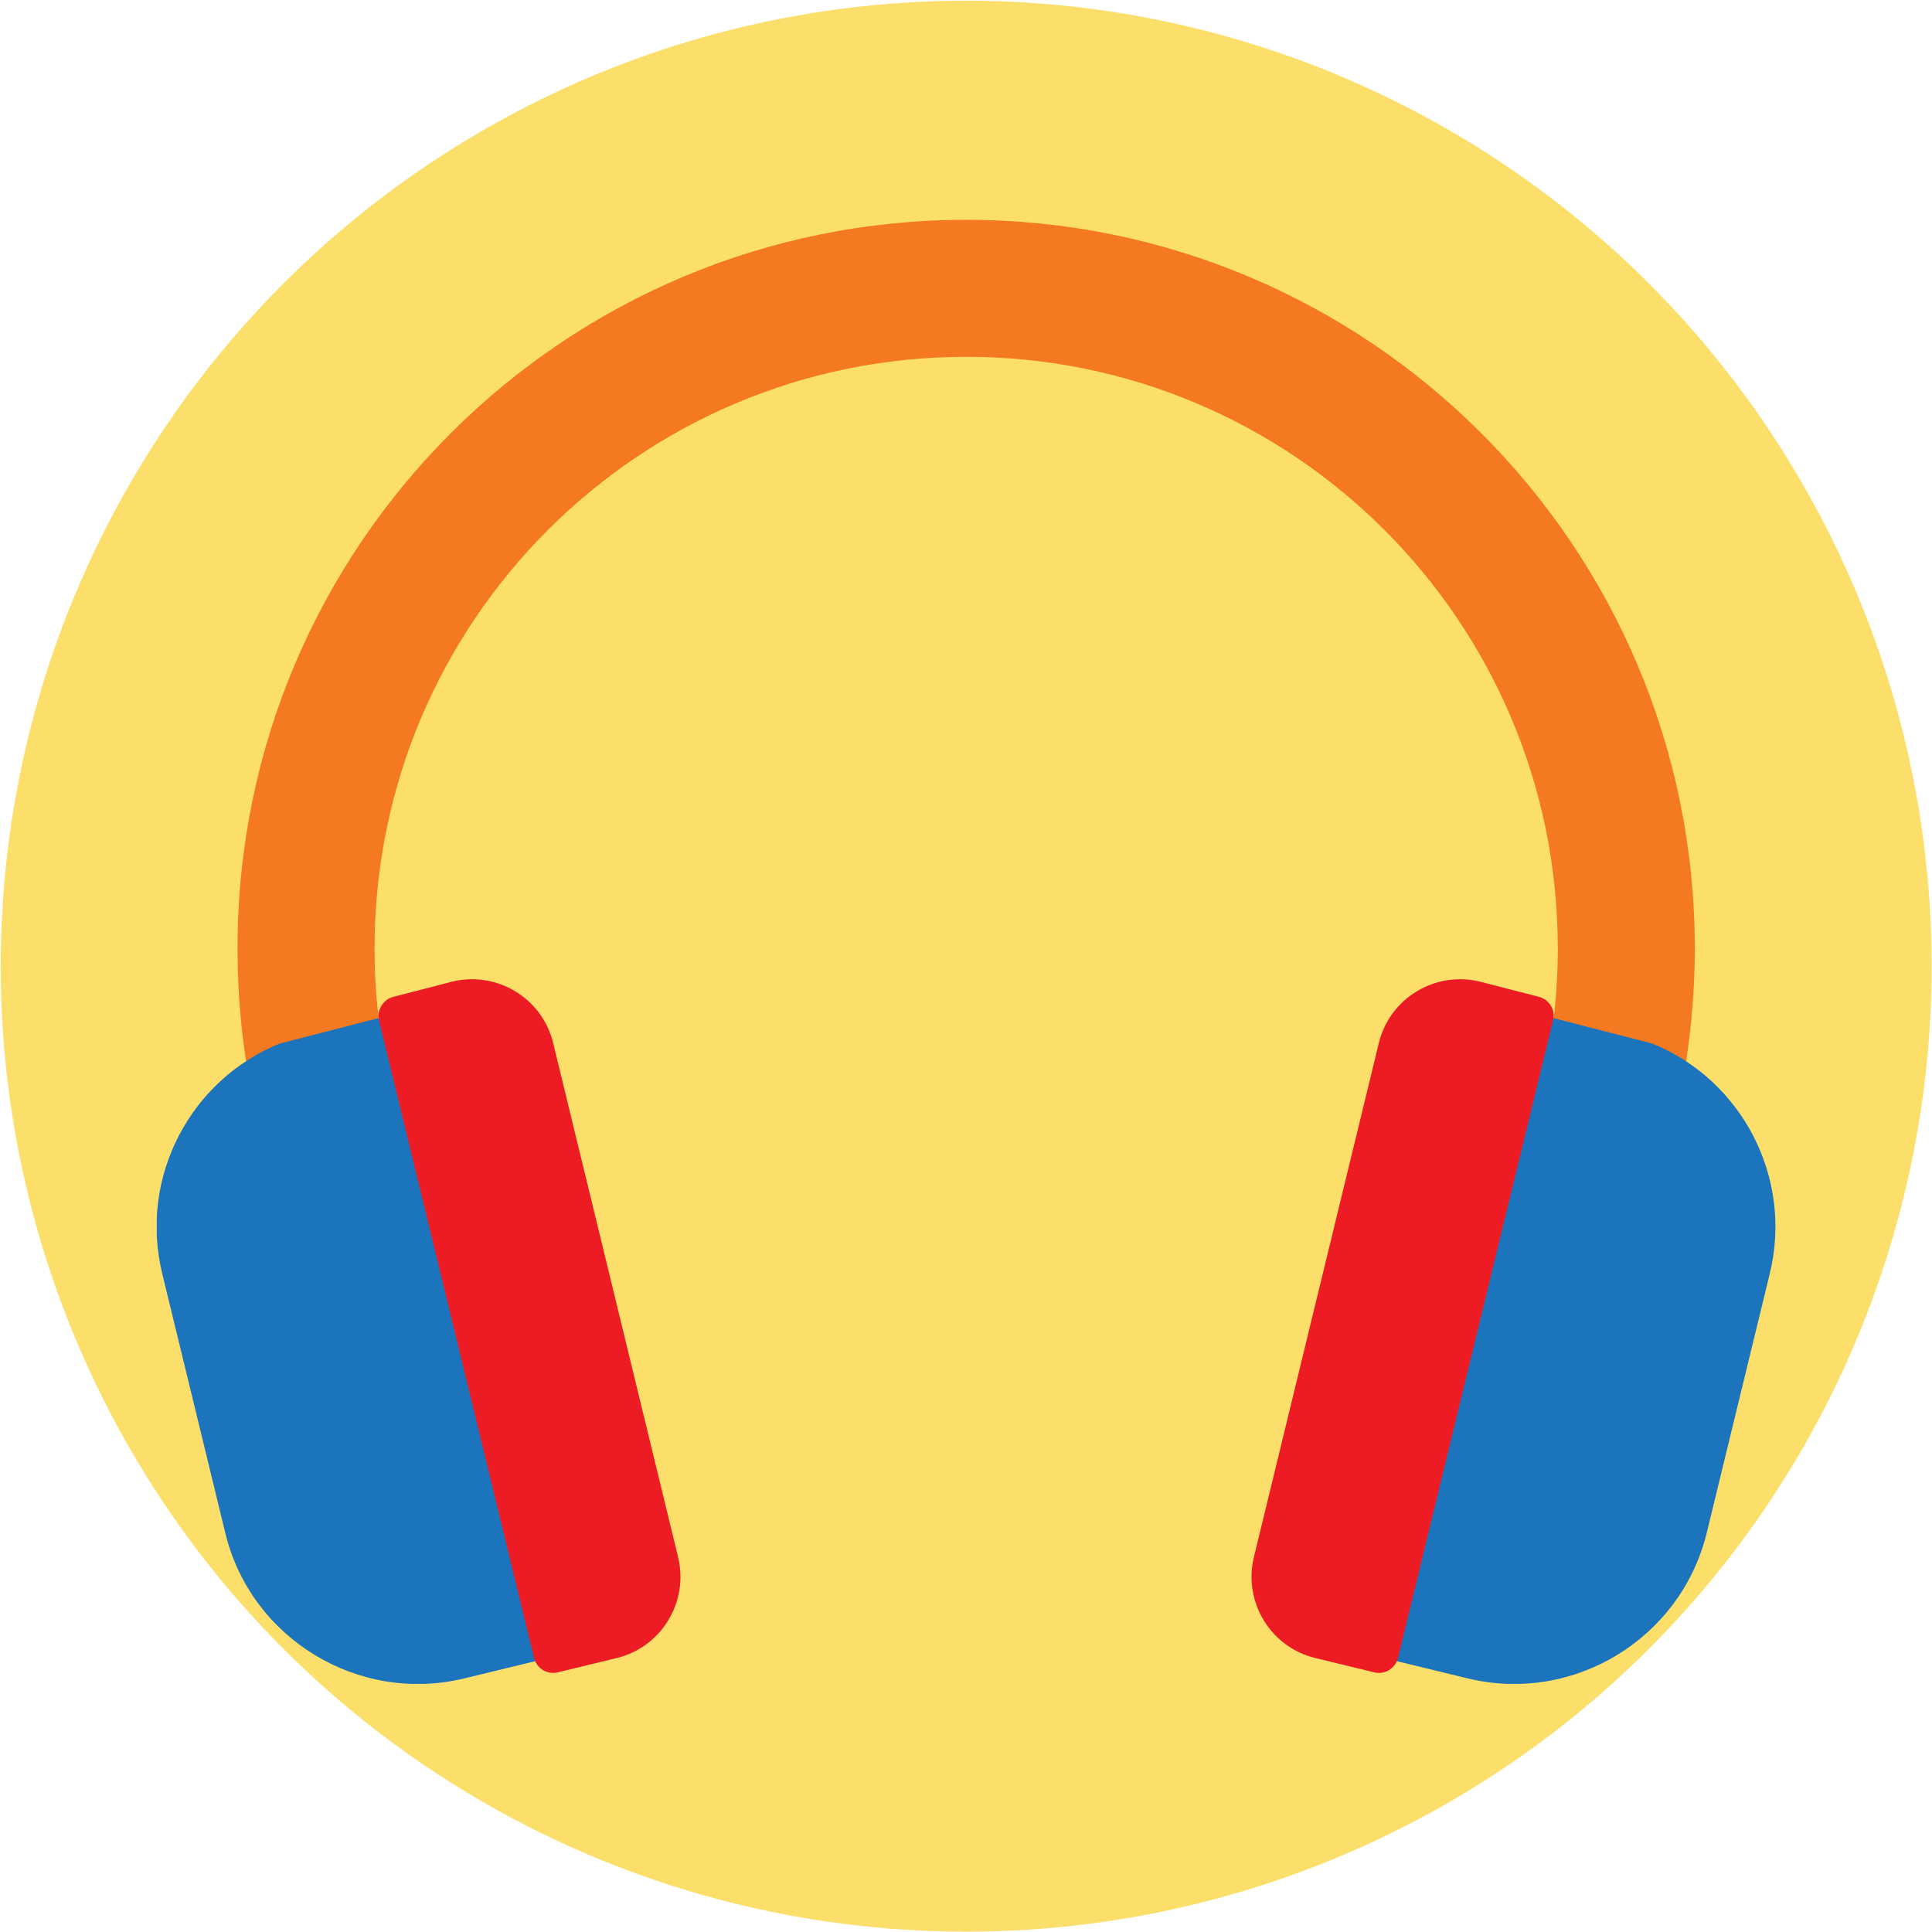 <?xml version="1.0" encoding="utf-8"?>
<!-- Generator: Adobe Illustrator 25.4.1, SVG Export Plug-In . SVG Version: 6.00 Build 0)  -->
<svg version="1.1" id="Слой_1" xmlns="http://www.w3.org/2000/svg" xmlns:xlink="http://www.w3.org/1999/xlink" x="0px" y="0px"
	 viewBox="0 0 56.69 56.69" style="enable-background:new 0 0 56.69 56.69;" xml:space="preserve">
<style type="text/css">
	.st0{fill:#FCDF6B;}
	
		.st1{clip-path:url(#XMLID_00000023273764173742813750000017723874371734921142_);fill-rule:evenodd;clip-rule:evenodd;fill:#F47920;}
	
		.st2{clip-path:url(#XMLID_00000023273764173742813750000017723874371734921142_);fill-rule:evenodd;clip-rule:evenodd;fill:#1C75BC;}
	
		.st3{clip-path:url(#XMLID_00000023273764173742813750000017723874371734921142_);fill-rule:evenodd;clip-rule:evenodd;fill:#ED1C24;}
</style>
<circle id="XMLID_5_" class="st0" cx="28.35" cy="28.35" r="28.33"/>
<g id="XMLID_52_">
	<defs>
		<rect id="XMLID_53_" x="4.6" y="6.45" width="47.5" height="42.96"/>
	</defs>
	<clipPath id="XMLID_00000137103537463367216210000004979523418141724574_">
		<use xlink:href="#XMLID_53_"  style="overflow:visible;"/>
	</clipPath>
	
		<path id="XMLID_58_" style="clip-path:url(#XMLID_00000137103537463367216210000004979523418141724574_);fill-rule:evenodd;clip-rule:evenodd;fill:#F47920;" d="
		M28.35,6.45c11.81,0,21.38,9.58,21.38,21.38c0,1.46-0.15,2.88-0.42,4.26l-3.72-2.22c0.08-0.67,0.12-1.35,0.12-2.04
		c0-9.59-7.77-17.36-17.36-17.36c-9.59,0-17.36,7.77-17.36,17.36c0,0.69,0.04,1.37,0.12,2.04l-3.72,2.22
		c-0.28-1.38-0.42-2.8-0.42-4.26C6.96,16.02,16.54,6.45,28.35,6.45"/>
	
		<path id="XMLID_57_" style="clip-path:url(#XMLID_00000137103537463367216210000004979523418141724574_);fill-rule:evenodd;clip-rule:evenodd;fill:#1C75BC;" d="
		M44.29,29.54L44.29,29.54l4.19,1.08c2.62,1.06,4.14,3.92,3.45,6.75l-1.85,7.61c-0.76,3.1-3.9,5.02-7.01,4.27l-4.36-1.06
		c-1.24-0.3-2.01-1.56-1.71-2.81l3.49-14.37c0.3-1.24,1.56-2.02,2.81-1.71L44.29,29.54z"/>
	
		<path id="XMLID_56_" style="clip-path:url(#XMLID_00000137103537463367216210000004979523418141724574_);fill-rule:evenodd;clip-rule:evenodd;fill:#ED1C24;" d="
		M44.46,29.07L44.46,29.07l0.7,0.18c0.3,0.08,0.49,0.39,0.41,0.69l-4.55,18.71c-0.08,0.31-0.39,0.5-0.7,0.42l-1.73-0.42
		c-1.31-0.32-2.11-1.64-1.8-2.95l3.67-15.1c0.32-1.31,1.64-2.11,2.95-1.8L44.46,29.07z"/>
	
		<path id="XMLID_55_" style="clip-path:url(#XMLID_00000137103537463367216210000004979523418141724574_);fill-rule:evenodd;clip-rule:evenodd;fill:#1C75BC;" d="
		M12.4,29.54L12.4,29.54l-4.19,1.08c-2.62,1.06-4.14,3.92-3.45,6.75l1.85,7.61c0.75,3.1,3.9,5.02,7.01,4.27l4.36-1.06
		c1.24-0.3,2.01-1.56,1.71-2.81L16.2,31.01c-0.3-1.24-1.56-2.02-2.8-1.71L12.4,29.54z"/>
	
		<path id="XMLID_54_" style="clip-path:url(#XMLID_00000137103537463367216210000004979523418141724574_);fill-rule:evenodd;clip-rule:evenodd;fill:#ED1C24;" d="
		M12.24,29.07L12.24,29.07l-0.7,0.18c-0.3,0.08-0.49,0.39-0.42,0.69l4.55,18.71c0.08,0.31,0.39,0.5,0.7,0.42l1.73-0.42
		c1.31-0.32,2.11-1.64,1.8-2.95l-3.67-15.1c-0.32-1.31-1.64-2.11-2.95-1.8L12.24,29.07z"/>
</g>
</svg>
